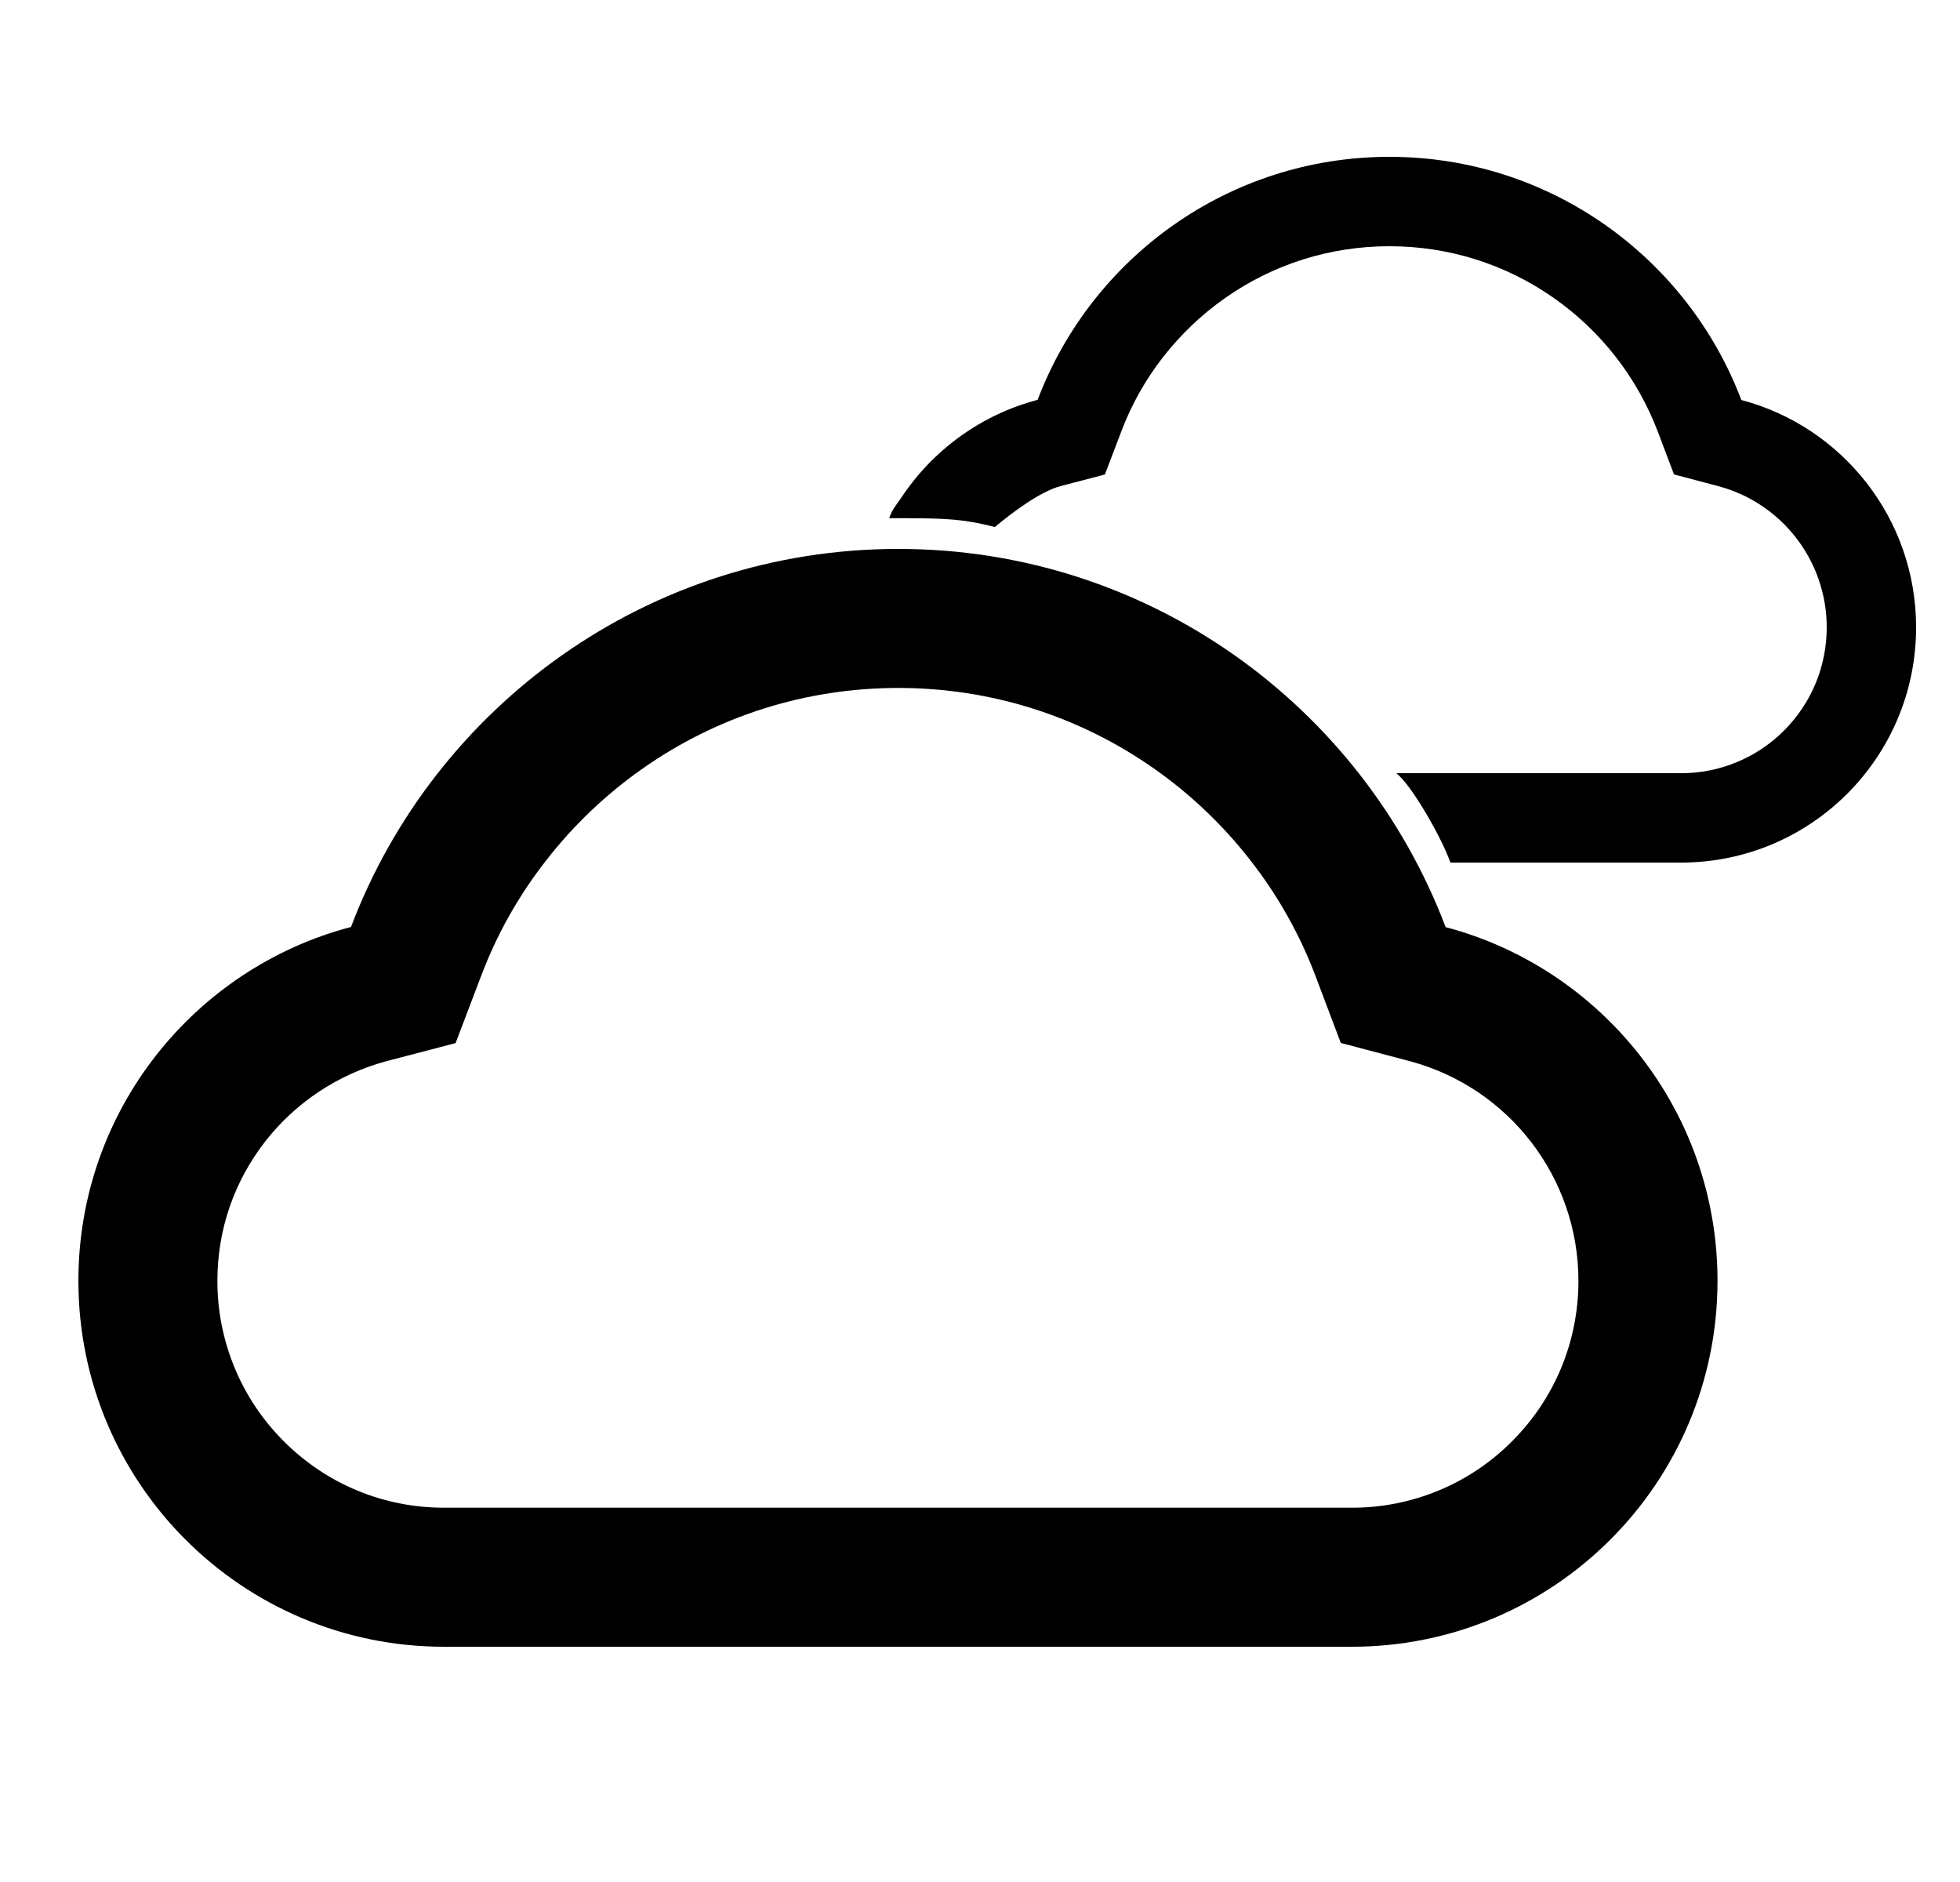 <svg width="25" height="24" viewBox="0 0 25 24" xmlns="http://www.w3.org/2000/svg">
<g clip-path="url(#clip0)">
<path d="M18.439 11.823C17.371 9.004 14.648 7 11.458 7C8.268 7 5.545 9.002 4.477 11.821C2.477 12.346 1 14.166 1 16.333C1 18.912 3.088 21 5.664 21H17.242C19.818 21 21.907 18.912 21.907 16.333C21.907 14.17 20.434 12.35 18.439 11.823ZM19.286 18.38C19.019 18.649 18.7 18.863 18.349 19.008C17.998 19.153 17.622 19.228 17.242 19.227H5.664C4.892 19.227 4.166 18.926 3.62 18.38C3.351 18.111 3.137 17.793 2.992 17.441C2.847 17.09 2.772 16.713 2.773 16.333C2.773 15.68 2.986 15.066 3.385 14.553C3.775 14.056 4.316 13.698 4.927 13.533L5.811 13.302L6.136 12.448C6.336 11.916 6.616 11.419 6.969 10.969C7.316 10.523 7.729 10.13 8.191 9.805C9.15 9.13 10.28 8.773 11.458 8.773C12.636 8.773 13.766 9.13 14.725 9.805C15.189 10.131 15.6 10.523 15.947 10.969C16.3 11.419 16.58 11.919 16.78 12.448L17.102 13.3L17.984 13.533C19.251 13.872 20.133 15.022 20.133 16.333C20.133 17.106 19.832 17.834 19.286 18.38Z" />
<path d="M17.723 2C19.773 2 21.524 3.288 22.211 5.101C23.494 5.439 24.44 6.609 24.44 8C24.44 9.658 23.098 11 21.442 11H18.5C18.398 10.7 18 10 17.809 9.86H21.442C21.686 9.861 21.927 9.813 22.153 9.719C22.379 9.626 22.583 9.489 22.756 9.316C23.107 8.964 23.3 8.496 23.3 8C23.3 7.157 22.733 6.418 21.919 6.2L21.352 6.05L21.145 5.503C21.015 5.162 20.835 4.841 20.609 4.551C20.386 4.265 20.122 4.013 19.823 3.803C19.206 3.369 18.48 3.14 17.723 3.14C16.965 3.14 16.239 3.369 15.623 3.803C15.325 4.012 15.061 4.265 14.837 4.551C14.611 4.841 14.431 5.16 14.302 5.503L14.093 6.051L13.524 6.2C13.257 6.272 12.893 6.551 12.689 6.721C12.256 6.608 12 6.608 11.342 6.608C11.379 6.493 11.443 6.427 11.5 6.341C11.901 5.737 12.516 5.288 13.235 5.099C13.922 3.287 15.672 2 17.723 2Z" />
</g>
<defs>
<clipPath id="clip0">
<rect width="24" height="24" transform="translate(0.998)"/>
</clipPath>
</defs>
</svg>
